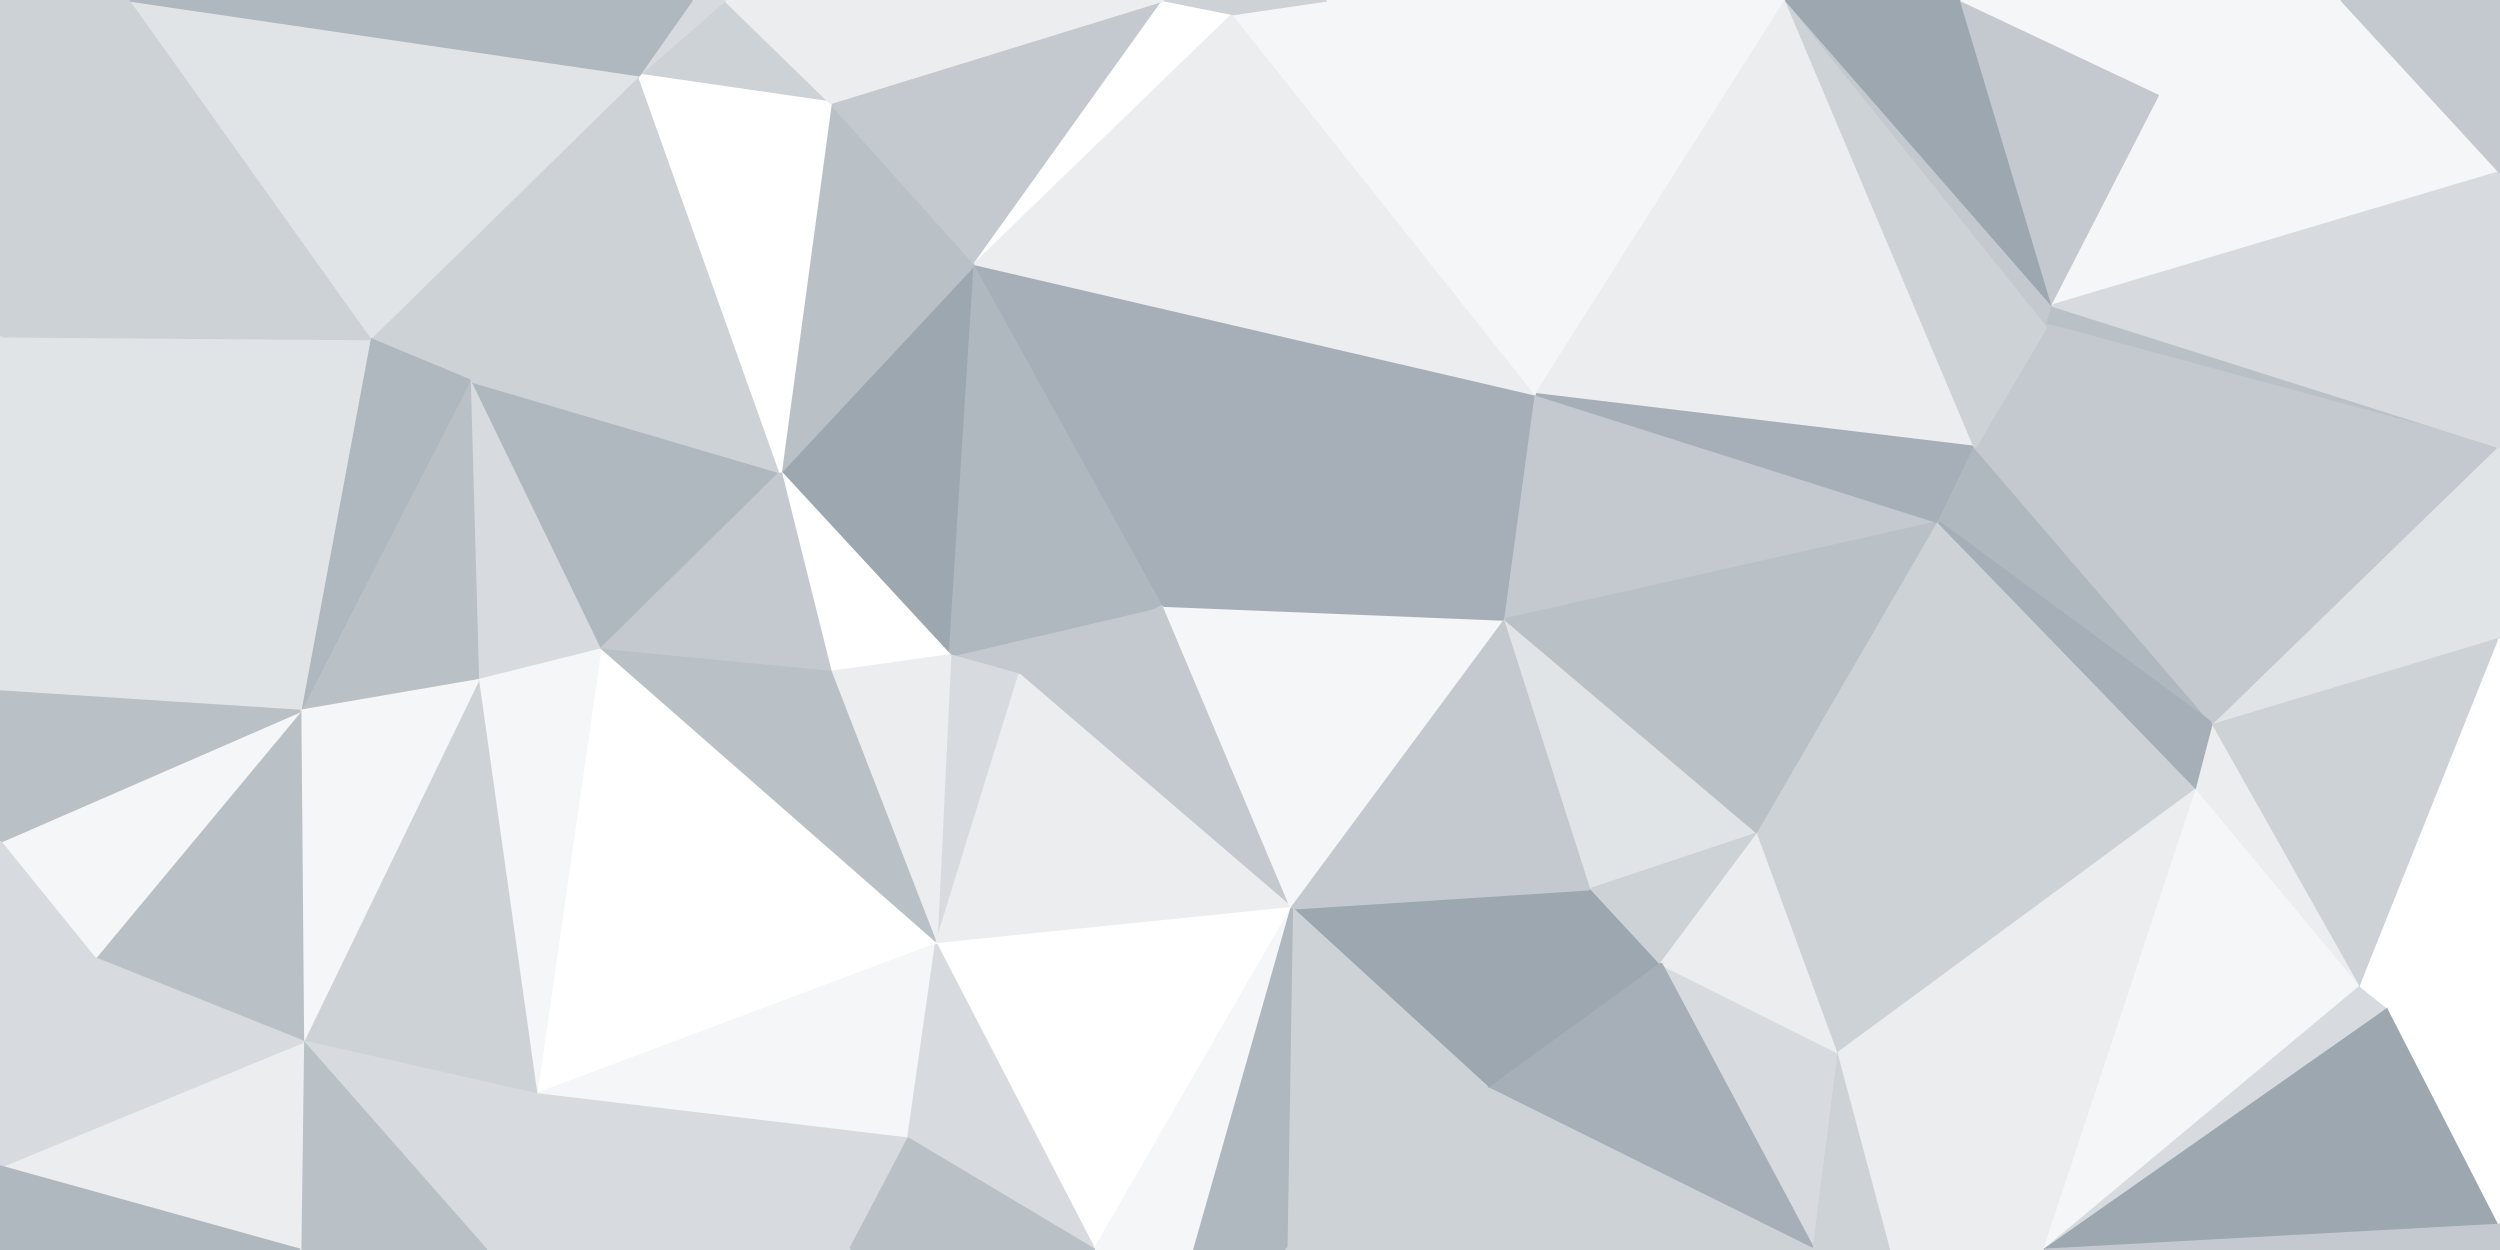 <svg id="visual" viewBox="0 0 900 450" width="900" height="450" xmlns="http://www.w3.org/2000/svg" xmlns:xlink="http://www.w3.org/1999/xlink" version="1.1"><rect x="0" y="0" width="900" height="450" fill="#333333" stroke="none"/><g stroke-width="1" stroke-linejoin="bevel"><path d="M419 218L342 236L367 243Z" fill="#c3c9cf" stroke="#c3c9cf"></path><path d="M351 95L281 170L342 236Z" fill="#9ca7b0" stroke="#9ca7b0"></path><path d="M419 218L351 95L342 236Z" fill="#afb8bf" stroke="#afb8bf"></path><path d="M281 170L299 242L342 236Z" fill="#ffffff" stroke="#ffffff"></path><path d="M342 236L337 340L367 243Z" fill="#d7dbdf" stroke="#d7dbdf"></path><path d="M299 242L337 340L342 236Z" fill="#ebedef" stroke="#ebedef"></path><path d="M367 243L465 327L419 218Z" fill="#c3c9cf" stroke="#c3c9cf"></path><path d="M169 137L216 234L281 170Z" fill="#afb8bf" stroke="#afb8bf"></path><path d="M281 170L216 234L299 242Z" fill="#c3c9cf" stroke="#c3c9cf"></path><path d="M299 242L216 234L337 340Z" fill="#b9c1c7" stroke="#b9c1c7"></path><path d="M351 95L299 37L281 170Z" fill="#b9c1c7" stroke="#b9c1c7"></path><path d="M337 340L465 327L367 243Z" fill="#ebedef" stroke="#ebedef"></path><path d="M465 327L542 223L419 218Z" fill="#f5f6f7" stroke="#f5f6f7"></path><path d="M419 218L553 142L351 95Z" fill="#a6afb8" stroke="#a6afb8"></path><path d="M351 95L419 0L299 37Z" fill="#c3c9cf" stroke="#c3c9cf"></path><path d="M542 223L553 142L419 218Z" fill="#a6afb8" stroke="#a6afb8"></path><path d="M444 5L419 0L351 95Z" fill="#ffffff" stroke="#ffffff"></path><path d="M553 142L444 5L351 95Z" fill="#ebedef" stroke="#ebedef"></path><path d="M230 27L169 137L281 170Z" fill="#cdd2d7" stroke="#cdd2d7"></path><path d="M169 137L172 245L216 234Z" fill="#d7dbdf" stroke="#d7dbdf"></path><path d="M216 234L193 394L337 340Z" fill="#ffffff" stroke="#ffffff"></path><path d="M261 0L230 27L299 37Z" fill="#cdd2d7" stroke="#cdd2d7"></path><path d="M299 37L230 27L281 170Z" fill="#ffffff" stroke="#ffffff"></path><path d="M553 142L478 0L444 5Z" fill="#f5f6f7" stroke="#f5f6f7"></path><path d="M444 5L478 0L419 0Z" fill="#cdd2d7" stroke="#cdd2d7"></path><path d="M419 0L261 0L299 37Z" fill="#ebedef" stroke="#ebedef"></path><path d="M261 0L249 0L230 27Z" fill="#d7dbdf" stroke="#d7dbdf"></path><path d="M193 394L327 410L337 340Z" fill="#f5f6f7" stroke="#f5f6f7"></path><path d="M337 340L394 450L465 327Z" fill="#ffffff" stroke="#ffffff"></path><path d="M536 392L573 320L465 327Z" fill="#9ca7b0" stroke="#9ca7b0"></path><path d="M465 327L573 320L542 223Z" fill="#c3c9cf" stroke="#c3c9cf"></path><path d="M542 223L698 188L553 142Z" fill="#c3c9cf" stroke="#c3c9cf"></path><path d="M230 27L133 122L169 137Z" fill="#cdd2d7" stroke="#cdd2d7"></path><path d="M169 137L108 256L172 245Z" fill="#b9c1c7" stroke="#b9c1c7"></path><path d="M46 0L133 122L230 27Z" fill="#e1e4e7" stroke="#e1e4e7"></path><path d="M553 142L536 0L478 0Z" fill="#f5f6f7" stroke="#f5f6f7"></path><path d="M463 450L536 392L465 327Z" fill="#cdd2d7" stroke="#cdd2d7"></path><path d="M327 410L394 450L337 340Z" fill="#d7dbdf" stroke="#d7dbdf"></path><path d="M133 122L108 256L169 137Z" fill="#afb8bf" stroke="#afb8bf"></path><path d="M193 394L306 450L327 410Z" fill="#d7dbdf" stroke="#d7dbdf"></path><path d="M394 450L430 450L465 327Z" fill="#f5f6f7" stroke="#f5f6f7"></path><path d="M193 394L216 234L172 245Z" fill="#f5f6f7" stroke="#f5f6f7"></path><path d="M327 410L306 450L394 450Z" fill="#b9c1c7" stroke="#b9c1c7"></path><path d="M109 375L193 394L172 245Z" fill="#cdd2d7" stroke="#cdd2d7"></path><path d="M536 392L598 347L573 320Z" fill="#9ca7b0" stroke="#9ca7b0"></path><path d="M573 320L633 300L542 223Z" fill="#e1e4e7" stroke="#e1e4e7"></path><path d="M553 142L643 0L536 0Z" fill="#f5f6f7" stroke="#f5f6f7"></path><path d="M430 450L463 450L465 327Z" fill="#afb8bf" stroke="#afb8bf"></path><path d="M653 450L662 379L598 347Z" fill="#d7dbdf" stroke="#d7dbdf"></path><path d="M598 347L633 300L573 320Z" fill="#cdd2d7" stroke="#cdd2d7"></path><path d="M108 256L109 375L172 245Z" fill="#f5f6f7" stroke="#f5f6f7"></path><path d="M193 394L175 450L306 450Z" fill="#d7dbdf" stroke="#d7dbdf"></path><path d="M633 300L698 188L542 223Z" fill="#b9c1c7" stroke="#b9c1c7"></path><path d="M711 161L643 0L553 142Z" fill="#ebedef" stroke="#ebedef"></path><path d="M109 375L175 450L193 394Z" fill="#d7dbdf" stroke="#d7dbdf"></path><path d="M698 188L711 161L553 142Z" fill="#a6afb8" stroke="#a6afb8"></path><path d="M598 347L662 379L633 300Z" fill="#ebedef" stroke="#ebedef"></path><path d="M633 300L791 284L698 188Z" fill="#cdd2d7" stroke="#cdd2d7"></path><path d="M698 188L797 261L711 161Z" fill="#afb8bf" stroke="#afb8bf"></path><path d="M653 450L598 347L536 392Z" fill="#a6afb8" stroke="#a6afb8"></path><path d="M249 0L46 0L230 27Z" fill="#afb8bf" stroke="#afb8bf"></path><path d="M133 122L0 121L108 256Z" fill="#e1e4e7" stroke="#e1e4e7"></path><path d="M108 256L34 345L109 375Z" fill="#b9c1c7" stroke="#b9c1c7"></path><path d="M797 261L737 117L711 161Z" fill="#c3c9cf" stroke="#c3c9cf"></path><path d="M711 161L737 117L643 0Z" fill="#cdd2d7" stroke="#cdd2d7"></path><path d="M0 303L34 345L108 256Z" fill="#f5f6f7" stroke="#f5f6f7"></path><path d="M109 375L108 450L175 450Z" fill="#b9c1c7" stroke="#b9c1c7"></path><path d="M0 420L108 450L109 375Z" fill="#ebedef" stroke="#ebedef"></path><path d="M46 0L0 121L133 122Z" fill="#cdd2d7" stroke="#cdd2d7"></path><path d="M737 117L739 110L643 0Z" fill="#c3c9cf" stroke="#c3c9cf"></path><path d="M0 121L0 249L108 256Z" fill="#e1e4e7" stroke="#e1e4e7"></path><path d="M739 110L706 0L643 0Z" fill="#9ca7b0" stroke="#9ca7b0"></path><path d="M463 450L653 450L536 392Z" fill="#cdd2d7" stroke="#cdd2d7"></path><path d="M662 379L791 284L633 300Z" fill="#cdd2d7" stroke="#cdd2d7"></path><path d="M737 117L900 161L739 110Z" fill="#b9c1c7" stroke="#b9c1c7"></path><path d="M0 249L0 303L108 256Z" fill="#b9c1c7" stroke="#b9c1c7"></path><path d="M34 345L0 420L109 375Z" fill="#d7dbdf" stroke="#d7dbdf"></path><path d="M653 450L681 450L662 379Z" fill="#cdd2d7" stroke="#cdd2d7"></path><path d="M46 0L0 0L0 121Z" fill="#cdd2d7" stroke="#cdd2d7"></path><path d="M736 450L791 284L662 379Z" fill="#ebedef" stroke="#ebedef"></path><path d="M791 284L797 261L698 188Z" fill="#a6afb8" stroke="#a6afb8"></path><path d="M739 110L778 34L706 0Z" fill="#c3c9cf" stroke="#c3c9cf"></path><path d="M843 0L778 34L900 62Z" fill="#f5f6f7" stroke="#f5f6f7"></path><path d="M0 303L0 420L34 345Z" fill="#d7dbdf" stroke="#d7dbdf"></path><path d="M681 450L736 450L662 379Z" fill="#ebedef" stroke="#ebedef"></path><path d="M0 420L0 450L108 450Z" fill="#afb8bf" stroke="#afb8bf"></path><path d="M900 62L778 34L739 110Z" fill="#f5f6f7" stroke="#f5f6f7"></path><path d="M778 34L843 0L706 0Z" fill="#f5f6f7" stroke="#f5f6f7"></path><path d="M736 450L850 355L791 284Z" fill="#f5f6f7" stroke="#f5f6f7"></path><path d="M791 284L850 355L797 261Z" fill="#ebedef" stroke="#ebedef"></path><path d="M797 261L900 161L737 117Z" fill="#c3c9cf" stroke="#c3c9cf"></path><path d="M736 450L860 363L850 355Z" fill="#d7dbdf" stroke="#d7dbdf"></path><path d="M900 230L900 161L797 261Z" fill="#e1e4e7" stroke="#e1e4e7"></path><path d="M900 230L797 261L850 355Z" fill="#cdd2d7" stroke="#cdd2d7"></path><path d="M860 363L900 230L850 355Z" fill="#ffffff" stroke="#ffffff"></path><path d="M900 161L900 62L739 110Z" fill="#d7dbdf" stroke="#d7dbdf"></path><path d="M900 62L900 0L843 0Z" fill="#c3c9cf" stroke="#c3c9cf"></path><path d="M736 450L900 441L860 363Z" fill="#9ca7b0" stroke="#9ca7b0"></path><path d="M860 363L900 441L900 230Z" fill="#ffffff" stroke="#ffffff"></path><path d="M736 450L900 450L900 441Z" fill="#c3c9cf" stroke="#c3c9cf"></path></g></svg>